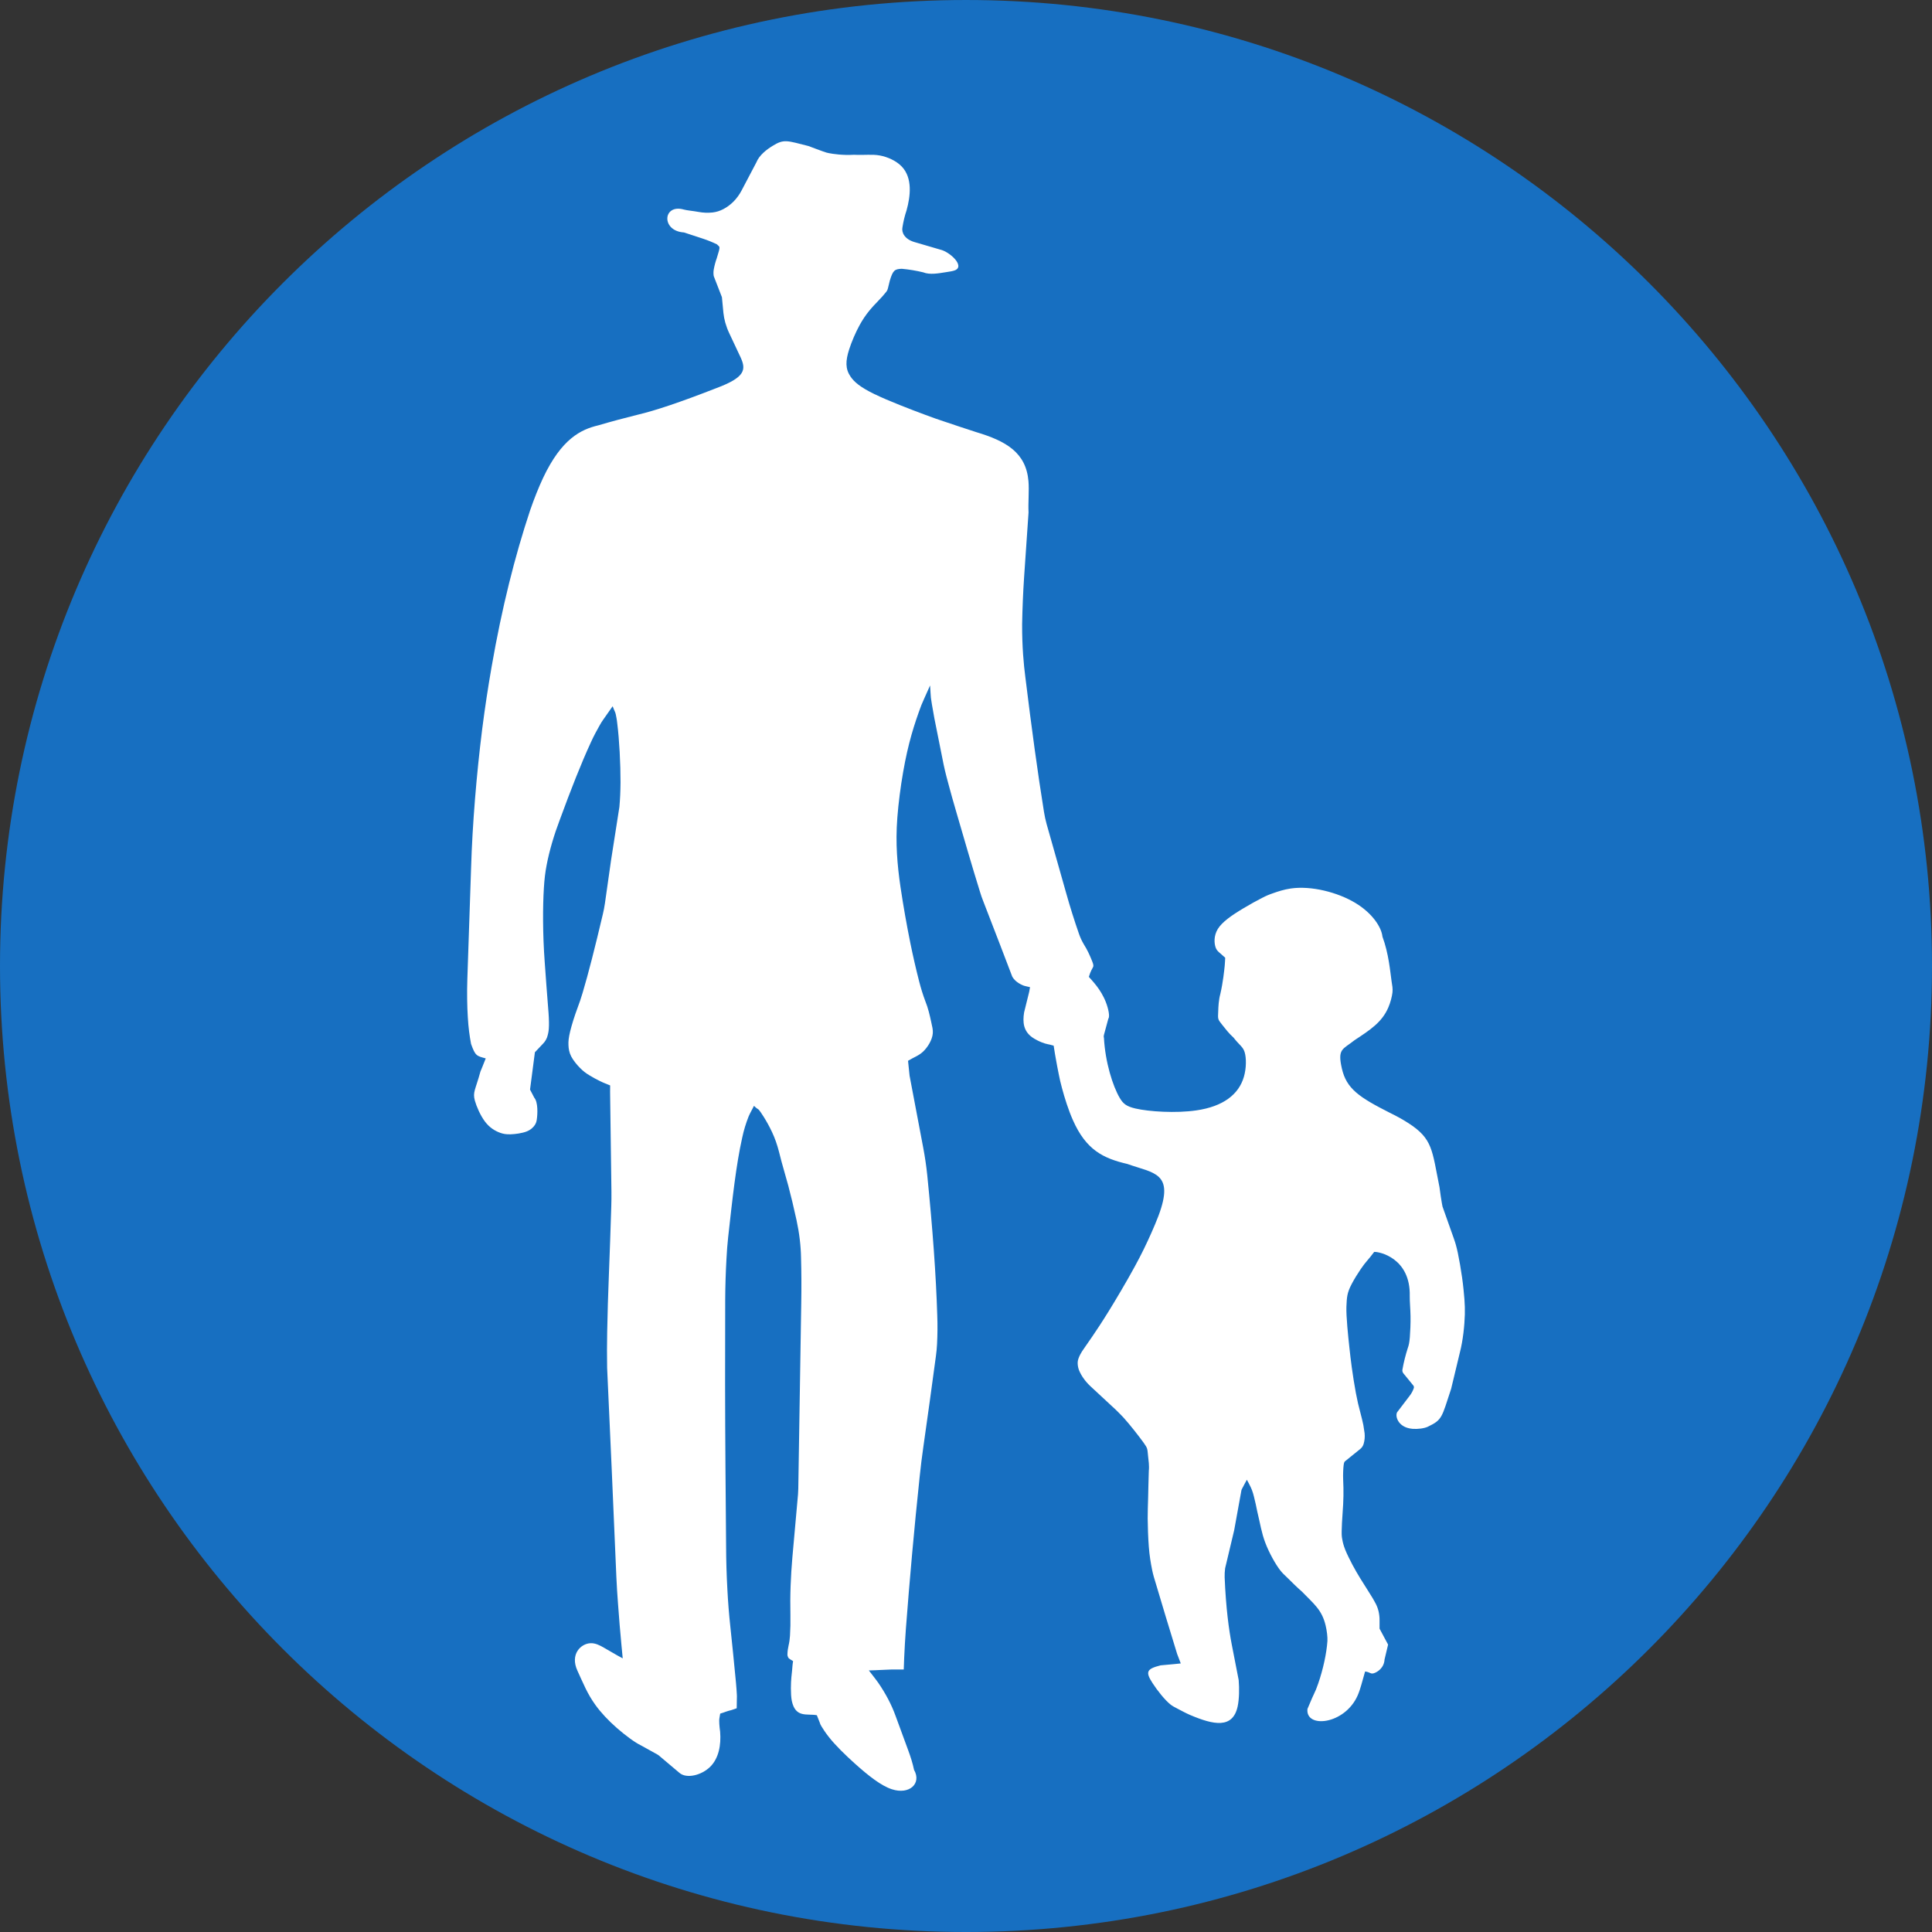 <?xml version="1.0" encoding="UTF-8" standalone="no"?>
<!-- Created with Inkscape (http://www.inkscape.org/) -->

<svg
   version="1.0"
   width="960"
   height="960"
   id="svg10845"
   sodipodi:docname="Vorschriftszeichen_17.svg"
   inkscape:version="1.1.2 (b8e25be833, 2022-02-05)"
   xmlns:inkscape="http://www.inkscape.org/namespaces/inkscape"
   xmlns:sodipodi="http://sodipodi.sourceforge.net/DTD/sodipodi-0.dtd"
   xmlns="http://www.w3.org/2000/svg"
   xmlns:svg="http://www.w3.org/2000/svg">
  <rect width="100%" height="100%" fill="#333333" stroke="none"/>
  <sodipodi:namedview
     id="namedview7"
     pagecolor="#ffffff"
     bordercolor="#666666"
     borderopacity="1.0"
     inkscape:pageshadow="2"
     inkscape:pageopacity="0.0"
     inkscape:pagecheckerboard="0"
     showgrid="false"
     inkscape:snap-intersection-paths="false"
     inkscape:snap-smooth-nodes="false"
     inkscape:snap-bbox="false"
     inkscape:snap-bbox-edge-midpoints="false"
     inkscape:bbox-nodes="false"
     showguides="true"
     inkscape:guide-bbox="true"
     inkscape:snap-bbox-midpoints="false"
     inkscape:zoom="0.59514821"
     inkscape:cx="615.81299"
     inkscape:cy="609.09198"
     inkscape:window-width="1920"
     inkscape:window-height="1001"
     inkscape:window-x="-9"
     inkscape:window-y="-9"
     inkscape:window-maximized="1"
     inkscape:current-layer="layer1" />
  <defs
     id="defs10847" />
  <g
     transform="translate(-268.199,361.6)"
     id="layer1">
    <path
       d="m 268.199,118.393 c 0,-265.079 214.905,-479.993 480,-479.993 265.095,0 480,214.914 480,479.993 0,265.093 -214.905,480.007 -480,480.007 -265.096,0 -480,-214.914 -480,-480.007"
       style="fill:#176fc1;fill-rule:nonzero;stroke:none"
       id="path10446" />
    <path
       d="m 572.659,-10.733 c -1.611,2.242 -3.54,5.047 -4.557,6.485 -1.017,1.472 -1.123,1.611 -2.103,3.365 -0.981,1.753 -2.839,5.082 -4.206,8.167 -4.767,10.305 -9.849,23.239 -15.493,38.626 -2.664,6.975 -5.152,15.212 -6.484,22.362 -0.702,3.575 -1.086,6.905 -1.367,11.357 -0.56,9.008 -0.631,22.713 0.421,36.909 0.492,7.15 1.123,15.457 1.893,25.167 0.105,1.506 0.184,2.979 0.21,4.486 0.026,1.157 0,2.313 -0.079,3.435 -0.105,1.506 -0.421,2.944 -0.912,4.346 -0.421,1.052 -1.017,2.032 -1.788,2.839 l -4.206,4.452 -2.419,18.542 2.103,4.031 c 1.927,2.242 1.682,8.097 1.228,11.041 -0.184,0.981 -0.35,1.648 -1.017,2.629 -0.665,0.981 -1.859,2.279 -4.101,3.155 -2.242,0.841 -5.538,1.296 -7.851,1.367 -2.348,0.079 -3.716,-0.237 -5.083,-0.702 -2.734,-0.981 -5.433,-2.629 -7.711,-5.678 -2.279,-3.049 -4.171,-7.466 -4.977,-10.34 -1.157,-4.311 0.21,-5.117 2.769,-14.476 0.315,-0.702 0.597,-1.438 0.912,-2.208 0.56,-1.438 1.157,-2.874 1.717,-4.311 -4.522,-1.228 -5.152,-1.191 -7.291,-7.186 -0.77,-4.136 -1.296,-7.886 -1.611,-13.284 -0.35,-5.363 -0.455,-12.443 -0.237,-18.928 l 1.859,-55.1 c 0.631,-21.732 2.734,-46.898 5.503,-68.98 1.401,-11.006 2.979,-21.241 4.697,-31.09 5.117,-29.443 11.567,-54.995 19.138,-77.778 1.927,-5.573 4.206,-11.357 6.484,-16.194 9.184,-19.383 18.752,-23.975 27.34,-26.008 6.555,-1.927 13.144,-3.68 19.769,-5.328 8.377,-1.964 20.925,-6.134 38.942,-13.179 14.406,-5.363 14.756,-9.183 12.163,-15.037 l -5.748,-12.233 c -0.807,-1.682 -1.438,-3.4 -1.964,-5.223 -0.455,-1.611 -0.77,-3.26 -0.946,-4.907 l -0.736,-7.781 -4.066,-10.48 c -0.184,-1.086 -0.184,-2.174 0,-3.26 0.35,-1.927 0.841,-3.82 1.506,-5.643 2.069,-6.625 1.472,-5.293 0.105,-6.87 -2.242,-1.086 -4.557,-2.032 -6.905,-2.804 l -9.499,-3.119 c -11.462,-0.702 -10.585,-14.406 0.026,-11.357 1.506,0.421 4.592,0.665 7.185,1.157 2.279,0.421 4.627,0.526 6.975,0.281 1.859,-0.21 3.645,-0.77 5.328,-1.648 1.893,-0.981 3.61,-2.279 5.118,-3.786 1.577,-1.611 2.909,-3.435 3.961,-5.433 l 7.361,-13.985 c 1.438,-3.68 5.293,-6.554 8.132,-8.272 5.643,-3.505 7.15,-2.558 17.771,0.105 2.595,1.017 5.573,2.069 7.185,2.664 1.648,0.56 1.964,0.702 2.979,0.875 1.998,0.386 6.73,1.123 12.478,0.807 5.503,0.237 8.938,-0.35 12.829,0.35 3.856,0.702 8.202,2.664 10.901,5.503 5.433,5.713 4.311,14.757 2.384,21.732 -0.912,2.699 -1.577,5.503 -2.032,8.342 -0.597,2.734 1.086,5.959 5.783,7.396 l 12.934,3.786 c 4.767,1.052 12.513,8.237 7.326,10.305 -1.052,0.421 -2.594,0.631 -4.381,0.912 -3.575,0.56 -8.097,1.438 -11.391,0.079 -3.505,-0.841 -7.08,-1.438 -10.62,-1.753 -3.61,0.105 -4.416,0.841 -5.959,5.924 l -0.946,3.855 c -0.131,0.597 -0.386,1.123 -0.736,1.577 -1.296,1.611 -2.664,3.19 -4.136,4.662 -3.049,3.155 -6.169,6.484 -9.183,11.987 -1.998,3.645 -3.961,8.237 -5.188,12.057 -1.822,5.713 -1.964,9.639 0.702,13.53 1.788,2.629 4.767,5.223 11.812,8.658 7.01,3.4 18.086,7.641 25.447,10.375 3.68,1.367 6.414,2.348 9.253,3.26 5.293,1.788 10.621,3.575 15.983,5.293 14.721,4.416 24.711,10.095 25.903,24.395 0.386,4.767 -0.21,10.515 0.034,15.528 l -2.208,32.142 c -0.526,7.851 -0.841,15.773 -0.981,23.449 -0.034,11.321 0.806,20.049 1.577,26.008 3.12,25.447 6.134,47.669 9.289,67.193 0.35,2.137 0.771,4.066 1.297,5.994 l 9.779,34.525 c 1.893,6.73 3.996,13.425 6.309,20.049 0.631,1.822 1.437,3.575 2.419,5.223 1.717,2.699 2.874,5.328 3.61,7.115 2.243,5.293 0.736,2.734 -1.122,9.043 1.507,1.788 5.959,6.064 8.482,12.654 1.262,3.26 2.033,7.115 1.192,8.132 l -2.173,8.027 c -0.139,0.455 -0.176,0.912 0,1.543 0.631,12.058 4.416,23.975 7.816,29.758 1.717,2.909 3.295,4.241 7.816,5.293 6.8,1.577 20.119,2.419 30.214,0.946 13.46,-1.927 21.171,-7.992 23.694,-16.719 1.262,-4.346 1.227,-9.359 0.386,-12.163 -0.841,-2.804 -2.524,-3.4 -5.538,-7.291 -2.313,-2.069 -4.171,-4.522 -5.398,-6.064 -2.453,-3.12 -2.419,-2.769 -2.208,-7.115 0.071,-2.174 0.21,-5.503 1.052,-8.552 1.332,-5.748 1.928,-11.637 2.173,-14.021 0.21,-2.419 0.071,-1.367 0.244,-3.926 -2.909,-2.734 -4.031,-3.12 -4.767,-5.118 -0.701,-2.032 -1.017,-5.713 1.086,-9.183 2.138,-3.435 6.695,-6.695 12.899,-10.375 3.12,-1.859 6.625,-3.82 9.008,-5.012 2.348,-1.228 3.61,-1.717 5.748,-2.453 2.173,-0.77 5.223,-1.788 8.623,-2.279 10.165,-1.472 23.274,1.893 31.967,7.115 8.728,5.223 13.109,12.268 13.565,16.79 3.12,8.412 3.856,17.42 4.522,22.082 0.35,2.348 0.666,3.61 0.456,5.678 -0.244,2.069 -0.981,4.942 -2.033,7.396 -3.155,7.431 -9.078,11.216 -16.824,16.334 -5.889,4.697 -8.552,4.101 -6.274,14.09 2.278,10.024 8.623,14.266 23.695,21.907 3.891,1.893 6.835,3.575 9.288,5.152 12.233,7.852 11.777,13.389 15.528,31.932 0.35,2.769 0.841,6.064 1.157,7.816 0.28,1.753 0.386,1.998 0.666,2.699 l 5.258,14.827 c 0.771,2.174 1.332,4.031 2.033,7.325 0.701,3.295 1.507,7.992 2.103,12.163 0.596,4.171 0.912,7.816 1.157,10.691 0.21,2.874 0.28,5.012 0.21,7.676 -0.139,5.363 -0.912,12.899 -2.454,18.822 l -4.346,18.086 c -4.732,14.301 -4.311,15.387 -11.567,18.857 -1.823,0.875 -5.117,1.262 -7.676,1.052 -7.676,-0.665 -8.868,-7.115 -7.361,-8.552 l 6.029,-7.922 c 0.876,-1.123 1.542,-2.384 1.998,-3.715 0.176,-0.455 0.071,-0.981 -0.244,-1.367 l -4.872,-5.959 c -0.456,-0.526 -0.631,-1.228 -0.526,-1.859 0.631,-3.645 1.542,-7.221 2.664,-10.726 0.526,-1.472 0.771,-2.629 1.017,-5.293 0.21,-2.699 0.421,-6.87 0.35,-10.655 -0.071,-3.786 -0.421,-7.185 -0.386,-9.884 0.456,-19.103 -15.387,-22.152 -17.666,-21.977 -3.12,4.206 -4.066,4.662 -6.765,8.658 -1.367,1.998 -3.155,4.872 -4.346,7.15 -2.419,4.557 -2.489,6.695 -2.699,11.497 -0.071,2.384 0.139,6.134 0.456,9.849 0.315,3.751 0.701,7.431 1.052,10.585 0.35,3.155 0.631,5.783 1.157,9.604 0.526,3.821 1.297,8.833 2.033,12.724 0.736,3.926 1.402,6.73 2.278,9.955 0.526,1.964 1.017,3.961 1.437,5.959 0.244,1.367 0.456,2.734 0.631,4.101 0.176,1.753 0.034,3.54 -0.456,5.222 -0.281,1.052 -0.876,1.964 -1.717,2.629 l -7.256,5.854 c -0.491,0.386 -0.771,0.492 -0.981,2.103 -0.21,1.611 -0.35,4.697 -0.244,7.291 0.139,2.699 0.176,5.363 0.139,8.027 -0.034,2.839 -0.21,5.678 -0.421,8.552 -0.244,3.19 -0.421,6.765 -0.456,8.938 -0.034,2.208 0.071,3.014 0.315,4.241 0.21,1.191 0.561,2.804 1.437,5.012 0.876,2.208 2.313,5.047 3.61,7.536 2.699,5.012 5.012,8.587 7.886,13.109 0.771,1.191 1.507,2.384 2.243,3.61 0.491,0.841 0.981,1.717 1.437,2.595 0.631,1.228 1.122,2.558 1.437,3.926 0.315,1.472 0.491,2.944 0.456,4.416 -0.034,1.296 -0.034,2.595 0,3.891 0,0.079 0,0.184 0.034,0.237 l 4.206,7.852 -1.753,7.361 c -0.244,4.311 -3.61,6.344 -5.328,6.87 -1.682,0.526 -1.682,-0.526 -4.346,-0.875 -0.876,3.225 -1.017,3.715 -1.858,6.589 -0.421,1.438 -1.017,3.47 -1.823,5.293 -6.414,14.616 -26.043,16.544 -24.956,6.73 1.017,-2.208 1.963,-4.802 3.155,-7.256 0.806,-1.648 1.367,-2.979 2.173,-5.328 2.453,-7.08 4.171,-15.037 4.592,-21.171 0.105,-2.032 -0.281,-5.188 -0.911,-7.781 -1.858,-7.781 -5.818,-10.62 -11.742,-16.755 -2.594,-2.242 -5.223,-4.907 -6.975,-6.625 -1.788,-1.717 -2.699,-2.524 -3.821,-3.961 -2.278,-2.909 -5.468,-8.553 -7.396,-13.635 -1.928,-5.047 -2.559,-9.604 -3.996,-15.492 -0.491,-2.49 -1.017,-4.942 -1.647,-7.396 -0.281,-1.157 -0.596,-2.279 -1.017,-3.365 -0.176,-0.492 -0.386,-0.981 -0.631,-1.472 -0.596,-1.228 -1.227,-2.453 -1.893,-3.645 -0.876,1.543 -1.682,3.119 -2.489,4.662 -0.139,0.237 -0.21,0.492 -0.244,0.736 l -3.575,19.699 -4.487,18.858 c -0.21,1.543 -0.28,3.084 -0.244,4.486 0.631,15.493 2.138,26.183 3.505,33.299 l 3.47,17.806 c 0.35,4.276 0.281,9.429 -0.526,13.144 -2.453,11.111 -11.882,9.184 -23.659,4.171 -1.963,-0.841 -4.416,-2.174 -6.099,-3.049 -1.647,-0.875 -2.524,-1.296 -3.47,-2.032 -2.909,-2.242 -6.835,-7.291 -9.043,-10.726 -3.75,-5.748 -2.804,-7.08 3.996,-8.833 l 6.905,-0.631 c 0.244,0 0.526,-0.026 0.771,-0.079 0.771,-0.079 1.577,-0.184 2.348,-0.237 -0.596,-1.611 -1.192,-3.19 -1.823,-4.767 -0.071,-0.237 -0.139,-0.455 -0.21,-0.702 l -5.398,-17.666 c -2.033,-6.66 -4.031,-13.354 -5.994,-20.014 -0.28,-1.052 -0.561,-2.103 -0.771,-3.155 -0.771,-3.82 -1.332,-7.185 -1.682,-11.672 -0.35,-4.522 -0.526,-10.13 -0.561,-14.02 0,-3.926 0.105,-6.169 0.21,-9.919 0.105,-3.786 0.176,-9.113 0.35,-13.775 0.28,-2.49 -0.139,-5.328 -0.35,-7.221 -0.421,-3.82 -0.105,-3.82 -2.278,-6.835 -2.208,-3.049 -6.94,-9.148 -10.095,-12.583 -1.577,-1.717 -2.769,-2.769 -3.68,-3.715 l -12.653,-11.742 c -1.262,-1.191 -2.384,-2.453 -3.365,-3.855 -0.876,-1.228 -1.612,-2.524 -2.208,-3.926 -0.386,-0.981 -0.631,-2.032 -0.701,-3.119 -0.071,-0.912 0.034,-1.859 0.35,-2.734 0.244,-0.736 0.561,-1.438 0.911,-2.103 0.561,-1.052 1.192,-2.069 1.893,-3.014 3.4,-4.907 5.082,-7.291 7.676,-11.286 2.594,-3.961 6.099,-9.534 10.761,-17.491 2.348,-3.996 4.977,-8.587 6.695,-11.777 3.505,-6.414 5.748,-11.111 8.272,-16.754 1.227,-2.804 2.559,-5.854 3.575,-8.588 8.132,-21.662 -2.384,-21.066 -15.493,-25.762 -11.917,-2.769 -20.47,-6.94 -27.024,-21.767 -2.208,-4.942 -4.136,-11.076 -5.433,-15.948 -0.666,-2.419 -1.157,-4.557 -1.647,-7.08 -0.526,-2.524 -1.052,-5.468 -1.332,-7.045 -0.28,-1.577 -0.315,-1.788 -0.491,-2.769 -0.139,-1.017 -0.456,-2.769 -0.666,-4.171 -2.769,-0.841 -3.365,-0.597 -6.029,-1.682 -1.332,-0.526 -3.19,-1.438 -4.627,-2.453 -4.311,-3.084 -4.837,-7.396 -4.031,-12.373 l 2.453,-9.919 c 0.034,-0.184 0.071,-0.315 0.105,-0.455 0.139,-0.736 0.244,-1.472 0.386,-2.174 -0.876,-0.184 -1.717,-0.386 -2.559,-0.597 -0.386,-0.105 -0.806,-0.237 -1.192,-0.421 -1.157,-0.492 -2.208,-1.157 -3.155,-1.927 -0.771,-0.665 -1.437,-1.438 -1.928,-2.313 l -6.169,-16.123 -8.307,-21.521 c -0.596,-1.472 -1.086,-2.944 -1.542,-4.451 -2.068,-6.625 -4.066,-13.319 -6.029,-19.979 L 743.245,41.424 c -1.332,-4.592 -2.699,-9.359 -3.61,-12.864 -1.927,-7.01 -2.242,-8.903 -2.558,-10.27 -1.543,-7.852 -3.12,-15.668 -4.592,-22.958 -2.348,-13.214 -1.543,-8.553 -2.137,-16.334 -2.418,5.328 -3.786,8.517 -4.346,9.814 -3.505,9.429 -6.554,18.857 -9.043,33.263 -1.262,7.15 -2.348,15.598 -2.874,22.538 -0.526,6.94 -0.492,12.443 -0.184,17.981 0.315,5.538 0.946,11.146 1.753,16.579 1.401,9.394 3.049,18.752 4.942,28.076 1.296,6.344 2.734,12.618 4.346,18.893 0.841,3.26 1.822,6.484 3.014,9.639 1.438,3.505 2.279,7.326 2.874,10.06 0.597,2.699 1.017,4.276 0.875,5.959 -0.237,3.33 -2.595,7.045 -4.837,9.148 -2.242,2.103 -4.381,2.664 -7.466,4.557 0.237,2.348 0.526,5.187 0.665,6.485 0.131,1.333 0.131,1.086 0.184,1.367 l 6.695,35.331 c 0.875,4.591 1.543,9.218 1.998,13.6 2.699,26.744 4.381,50.018 4.977,69.716 0.184,4.942 0.131,9.604 -0.105,14.266 -0.105,1.964 -0.281,3.961 -0.56,5.924 -1.998,14.932 -4.066,29.898 -6.204,44.83 -0.736,5.012 -1.333,10.025 -1.859,15.002 -2.769,26.148 -5.012,51.42 -6.87,75.78 -0.35,4.837 -0.631,9.569 -0.841,14.371 -0.026,0.912 -0.105,2.804 -0.21,5.783 -4.346,-0.026 -4.837,0 -5.889,0 -2.208,0.105 -4.416,0.184 -6.625,0.281 -0.56,0.026 -1.086,0.026 -1.611,0.079 -1.086,0.026 -2.137,0.079 -3.225,0.105 2.419,3.084 3.926,5.082 4.627,6.064 3.716,5.398 6.625,10.901 8.623,16.439 l 6.309,17.175 c 1.191,3.225 2.242,6.519 2.909,9.744 3.856,6.73 -2.279,12.513 -11.076,9.604 -5.258,-1.717 -11.497,-6.59 -18.437,-12.829 -4.627,-4.171 -9.569,-8.938 -12.934,-13.249 -1.682,-2.137 -2.944,-4.136 -3.575,-5.187 -0.597,-1.017 -0.56,-1.017 -0.841,-1.859 -0.315,-0.807 -0.981,-2.384 -1.438,-3.645 -4.907,-0.912 -10.585,1.506 -12.443,-7.115 -0.35,-1.717 -0.455,-4.171 -0.455,-6.274 0,-4.206 0.421,-7.115 0.597,-8.903 0.184,-1.753 0.131,-2.384 0.492,-4.592 -0.702,-0.386 -1.367,-0.841 -1.998,-1.296 -0.184,-0.131 -0.35,-0.35 -0.455,-0.56 -0.237,-0.492 -0.386,-1.017 -0.35,-1.543 0.026,-1.472 0.237,-2.909 0.56,-4.346 0.386,-1.611 0.597,-3.225 0.702,-4.872 0.21,-3.365 0.281,-6.765 0.21,-10.165 -0.105,-4.907 -0.079,-9.849 0.105,-14.756 0.184,-4.662 0.455,-9.359 0.875,-14.021 l 2.804,-31.336 c 0.079,-0.912 0.105,-1.822 0.131,-2.734 0.526,-30.74 1.017,-61.479 1.472,-92.254 0.131,-7.536 0.105,-15.072 -0.105,-22.643 -0.105,-5.889 -0.841,-12.128 -2.242,-18.612 -1.296,-5.994 -2.804,-12.268 -4.101,-17.14 -1.333,-4.907 -2.419,-8.412 -3.33,-11.847 -0.912,-3.435 -1.648,-6.8 -2.804,-10.024 -2.242,-6.45 -6.099,-12.478 -7.641,-14.686 -1.543,-2.208 -0.77,-0.631 -3.26,-3.084 -1.822,3.47 -2.699,5.187 -2.629,5.187 -1.367,3.435 -2.453,6.975 -3.225,10.655 -3.049,13.565 -4.837,30.144 -6.975,49.387 -0.386,3.54 -0.665,7.15 -0.841,10.761 -0.386,6.835 -0.597,13.67 -0.631,20.505 -0.105,27.76 -0.079,55.521 0.131,83.281 l 0.315,38.907 c 0.026,7.186 0.237,14.371 0.631,21.556 0.315,6.204 0.807,12.373 1.472,18.507 0.981,9.289 1.927,18.577 2.804,27.901 0.21,1.998 0.35,4.557 0.421,5.713 0.079,1.157 0.026,0.875 0.026,1.893 -0.026,1.017 -0.026,3.295 -0.079,5.082 -0.597,0.21 -1.157,0.455 -1.788,0.631 -0.315,0.105 -0.631,0.21 -0.946,0.315 -1.788,0.386 -3.33,1.052 -4.241,1.333 -1.788,0.631 -1.017,-0.184 -1.611,2.629 -0.281,1.438 0.026,4.381 0.35,6.8 0.526,6.519 -0.665,13.179 -4.977,17.42 -4.311,4.206 -11.707,6.029 -15.247,2.98 l -10.34,-8.728 c -0.184,-0.131 -0.386,-0.281 -0.597,-0.386 -2.769,-1.543 -5.573,-3.084 -8.342,-4.627 -2.524,-1.157 -7.501,-4.767 -11.812,-8.552 -4.276,-3.751 -7.921,-7.641 -10.62,-11.392 -4.101,-5.643 -6.134,-10.936 -8.973,-17.07 -3.786,-8.202 1.682,-13.46 6.484,-13.67 2.384,-0.105 4.592,1.017 6.695,2.242 1.086,0.631 3.365,1.927 5.223,3.014 0.421,0.281 0.875,0.526 1.333,0.77 0.912,0.526 1.859,1.017 2.769,1.506 l -0.597,-6.204 c -0.665,-7.01 -1.262,-14.056 -1.753,-21.066 -0.35,-4.346 -0.597,-8.728 -0.807,-13.074 l -2.313,-53.593 -2.279,-50.438 c -0.105,-5.889 -0.079,-11.812 0.026,-17.701 0.184,-9.464 0.455,-18.928 0.841,-28.356 0.455,-11.357 0.841,-22.713 1.191,-34.07 0.079,-2.453 0.105,-4.907 0.079,-7.396 l -0.665,-49.492 0.026,-3.295 c -2.489,-1.086 -2.524,-0.912 -5.222,-2.242 -1.367,-0.665 -3.365,-1.717 -5.047,-2.769 -1.717,-1.017 -3.12,-2.069 -4.697,-3.68 -1.577,-1.577 -3.33,-3.716 -4.381,-5.713 -1.017,-1.998 -1.296,-3.82 -1.367,-5.643 -0.079,-1.822 0.079,-3.645 0.841,-6.8 0.77,-3.155 2.137,-7.606 3.68,-11.707 0.912,-2.384 1.717,-4.802 2.524,-7.501 2.839,-9.499 6.169,-22.573 10.06,-39.117 0.386,-1.577 0.736,-3.435 1.017,-5.328 l 3.049,-21.451 4.136,-26.429 c 0.35,-3.891 0.526,-7.676 0.56,-12.233 0.026,-9.078 -0.597,-21.171 -1.611,-29.162 -0.21,-2.103 -0.56,-3.68 -0.736,-4.557 -0.421,-1.753 -0.315,-0.77 -1.577,-4.136"
       style="fill:#ffffff;fill-opacity:1;fill-rule:nonzero;stroke:none;stroke-width:35.051"
       id="path622"
       inkscape:label="path10448" />
  </g>
</svg>
